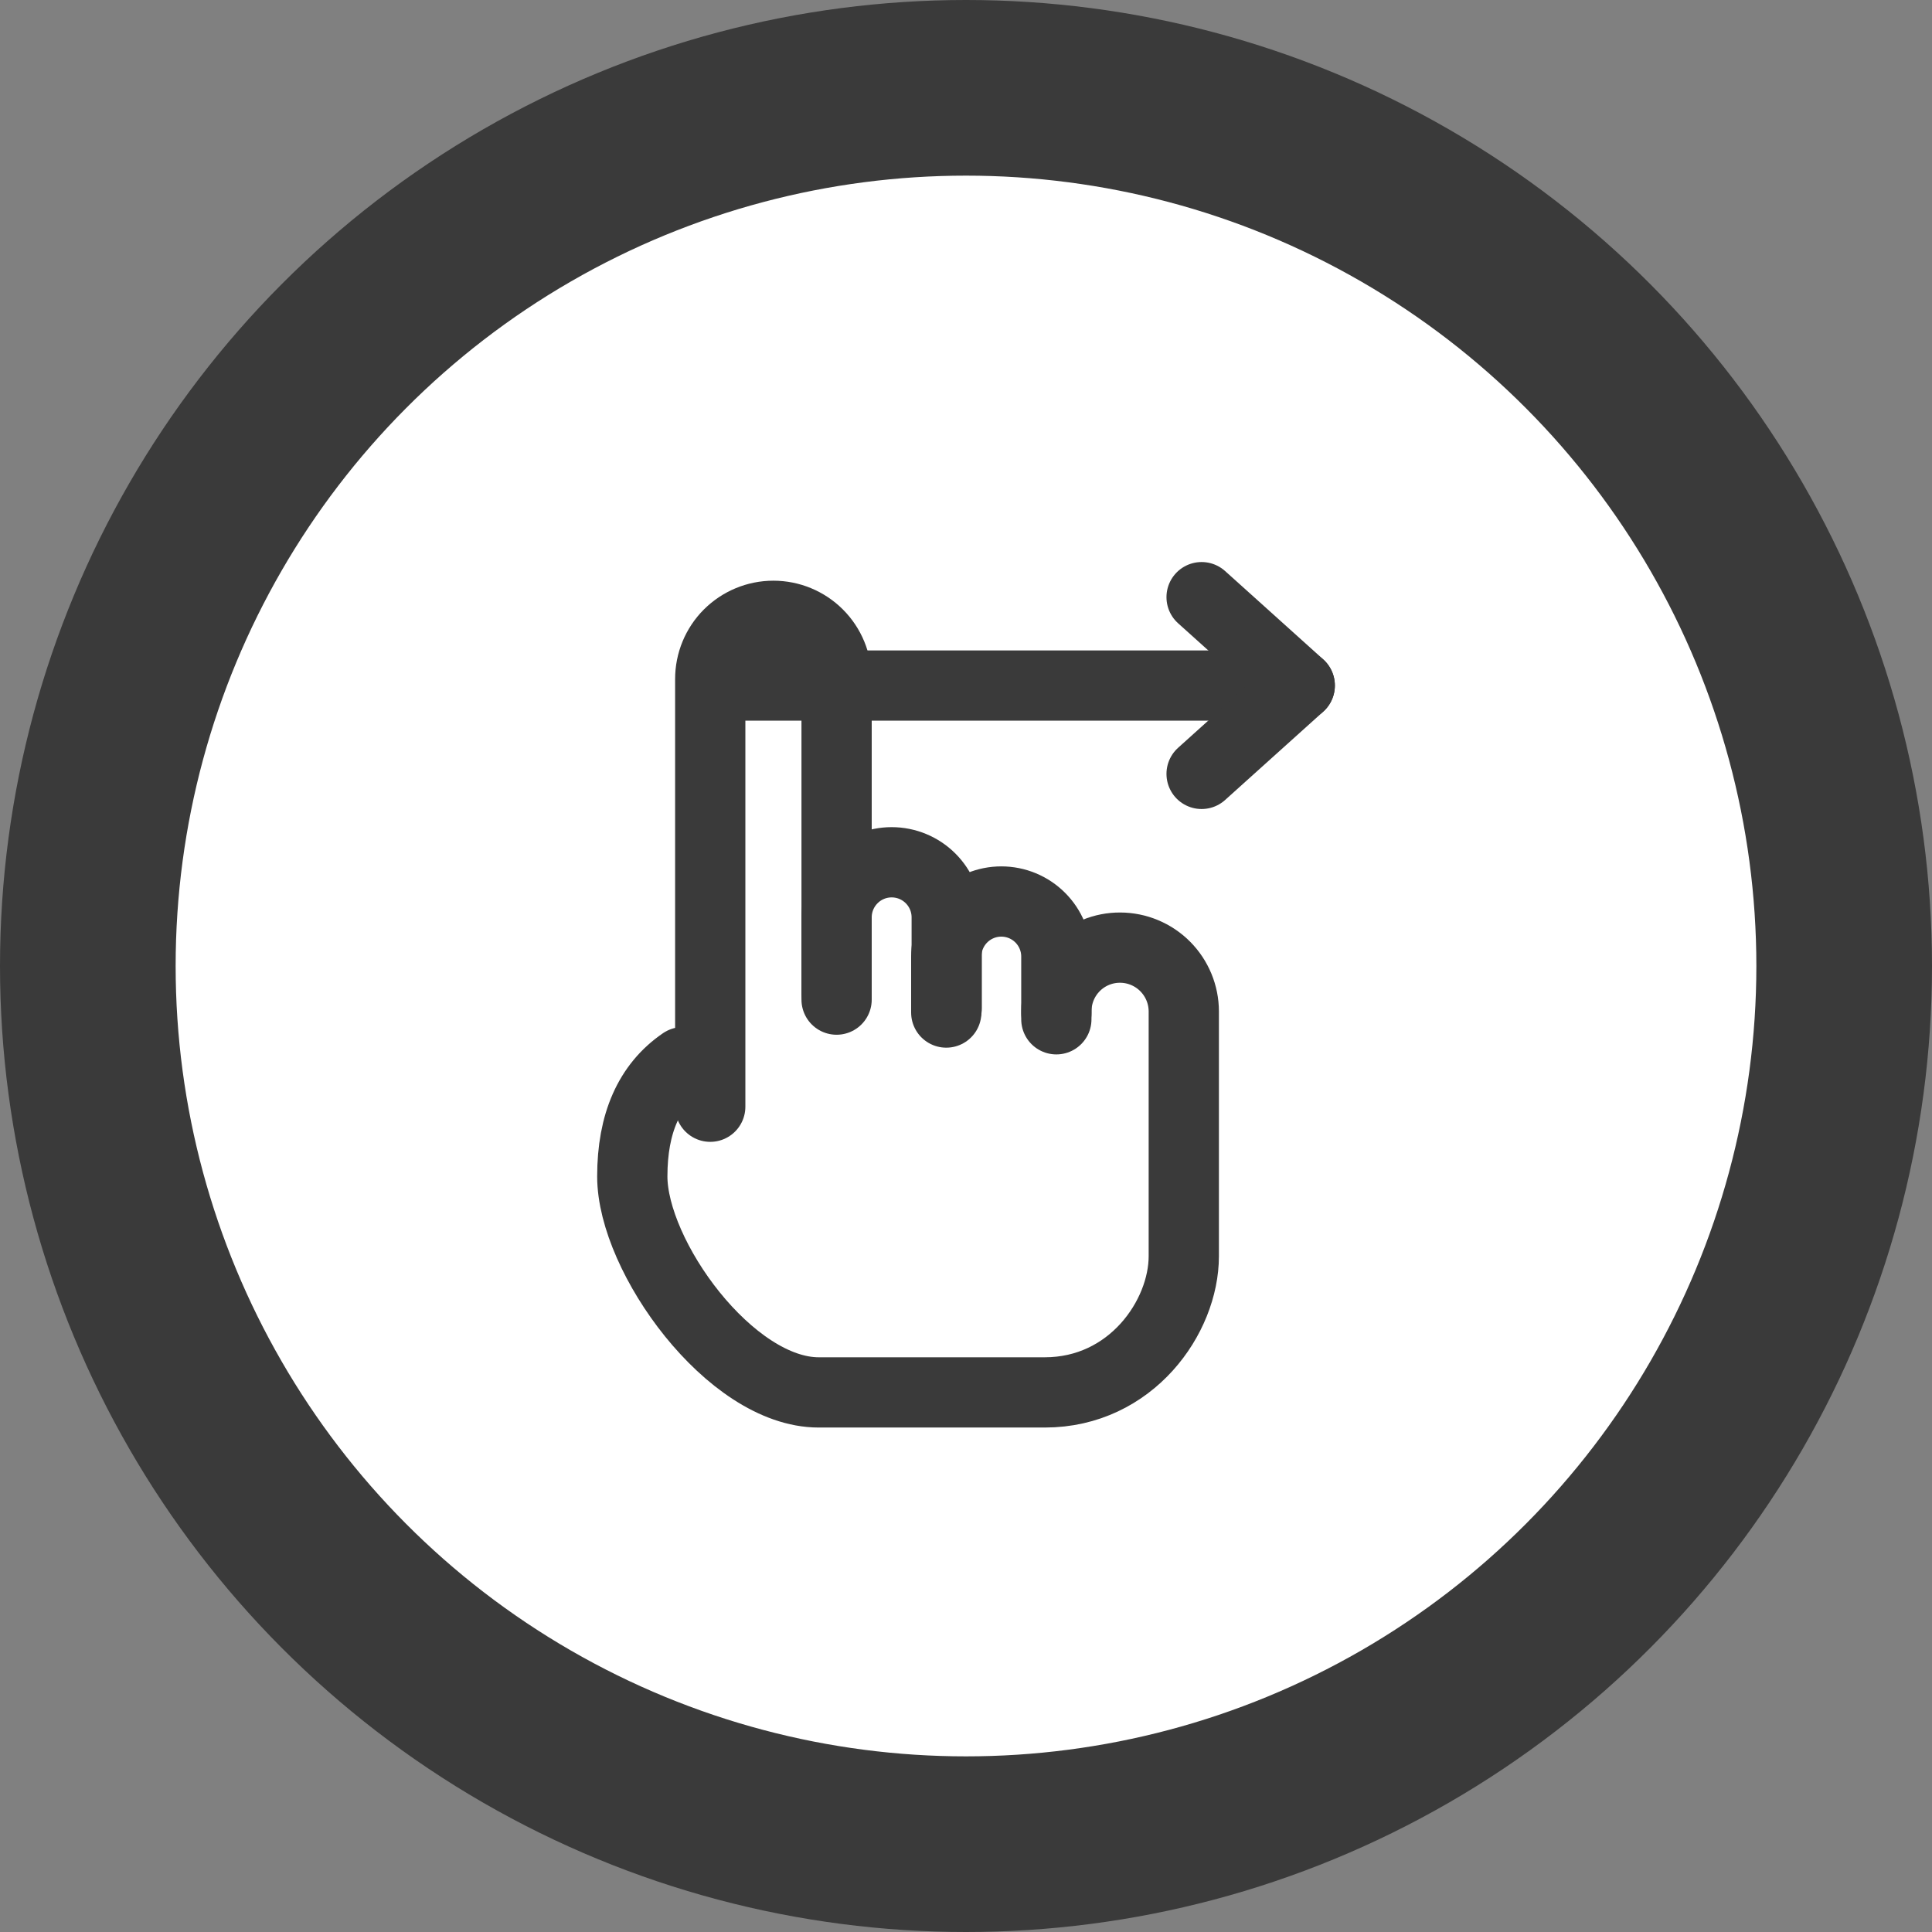 <svg width="55" height="55" viewBox="0 0 55 55" fill="none" xmlns="http://www.w3.org/2000/svg">
<rect x="0" y="0" width="55" height="55" fill="#808080" stroke="none"/>
<circle cx="27.5" cy="27.5" r="25" fill="white" stroke="#3A3A3A" stroke-width="5"/>
<path d="M19.439 30.238C18.48 30.893 18 31.977 18 33.49C18 35.76 20.79 39.639 23.306 39.639H29.742C32.205 39.639 33.7 37.487 33.7 35.76V28.795C33.7 28.314 33.509 27.852 33.169 27.511C32.829 27.17 32.368 26.978 31.887 26.977C31.65 26.976 31.414 27.022 31.195 27.112C30.975 27.202 30.775 27.335 30.607 27.502C30.438 27.67 30.304 27.869 30.213 28.088C30.121 28.307 30.074 28.542 30.073 28.78V28.841" stroke="#3A3A3A" stroke-width="2" stroke-linecap="round"/>
<path d="M20.219 31.506V19.33C20.219 18.853 20.408 18.395 20.745 18.058C21.083 17.721 21.54 17.531 22.017 17.531C22.494 17.531 22.952 17.721 23.289 18.058C23.626 18.395 23.816 18.853 23.816 19.33V28.265" stroke="#3A3A3A" stroke-width="2" stroke-linecap="round"/>
<path d="M23.816 28.457V26.114C23.816 25.698 23.982 25.3 24.276 25.006C24.569 24.712 24.968 24.547 25.384 24.547C25.799 24.547 26.198 24.712 26.492 25.006C26.786 25.3 26.951 25.698 26.951 26.114V28.697" stroke="#3A3A3A" stroke-width="2" stroke-linecap="round" stroke-linejoin="round"/>
<path d="M26.938 28.825V27.231C26.938 26.816 27.103 26.417 27.397 26.123C27.691 25.829 28.089 25.664 28.505 25.664C28.921 25.664 29.319 25.829 29.613 26.123C29.907 26.417 30.072 26.816 30.072 27.231V29.017" stroke="#3A3A3A" stroke-width="2" stroke-linecap="round" stroke-linejoin="round"/>
<path d="M20.23 19.516H37" stroke="#3A3A3A" stroke-width="2" stroke-linecap="round"/>
<path d="M34.207 22.031L35.139 21.192L37.002 19.515L35.139 17.838L34.207 17" stroke="#3A3A3A" stroke-width="2" stroke-linecap="round" stroke-linejoin="round"/>
</svg>
